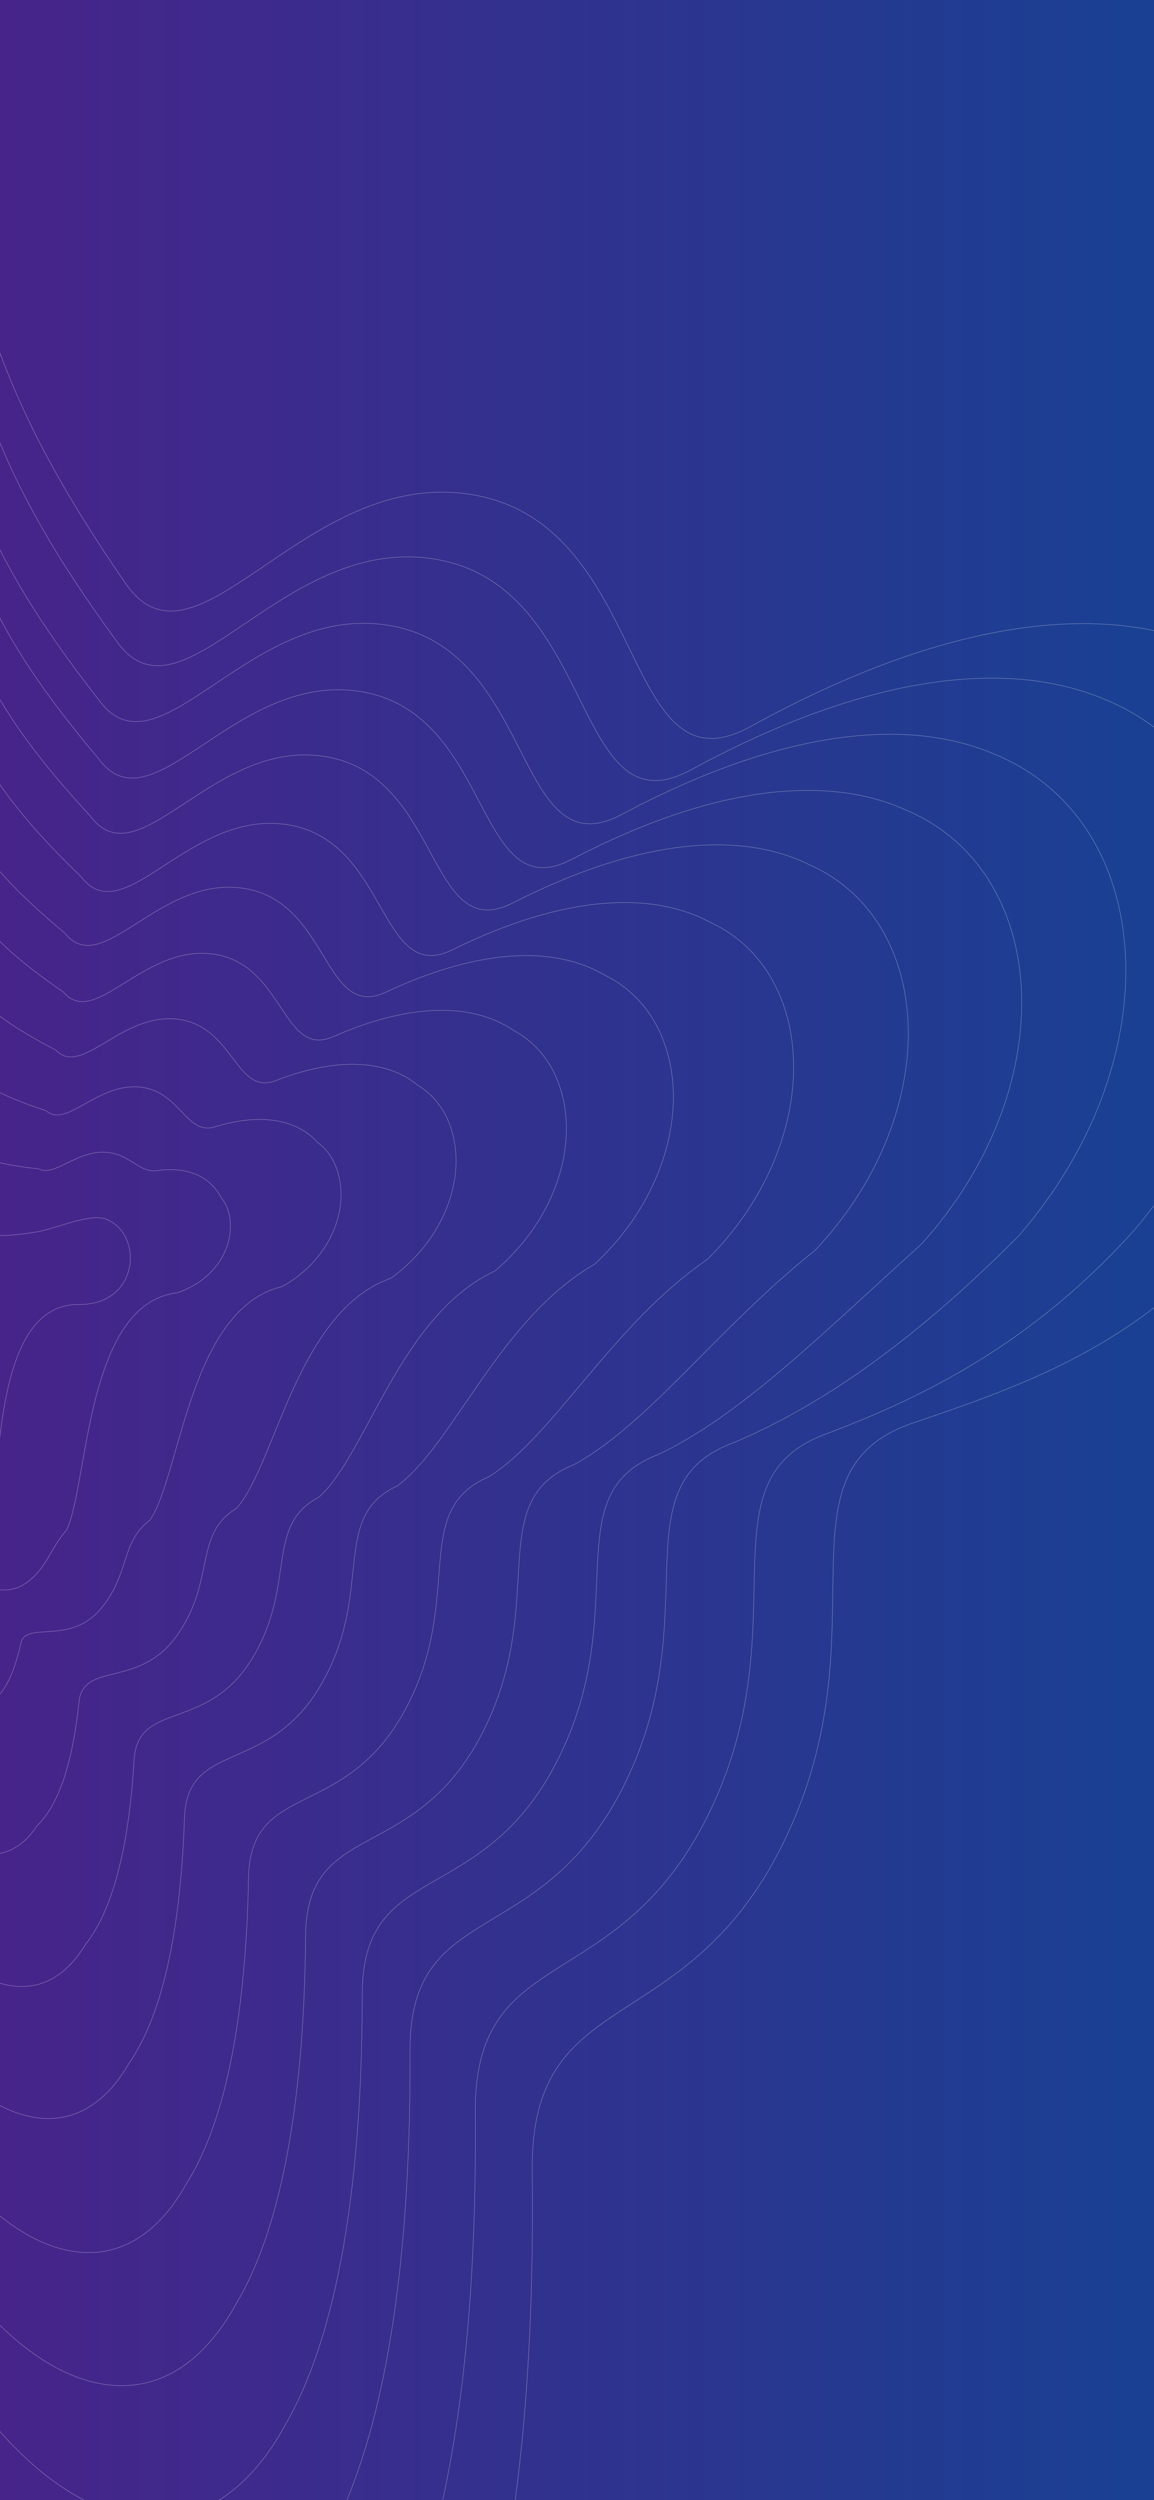 <svg width="375" height="812" viewBox="0 0 375 812" fill="none" xmlns="http://www.w3.org/2000/svg">
<rect x="0" y="0" width="375" height="812" fill="#808080" stroke="none"/>
<g clip-path="url(#clip0_146_4571)">
<rect width="375" height="812" fill="url(#paint0_linear_146_4571)"/>
<path d="M-16.931 9.539C-17.75 -56.095 -116.508 -124.907 -140.821 -3.824C-144.807 16.029 -156.464 48.441 -174.27 86.555C-190.58 121.469 -256.223 119.582 -291.358 159.492C-346.46 222.082 -260.261 311.824 -291.174 344.006C-331.663 386.157 -406.759 383.153 -454.009 396.925C-498.49 409.889 -536.091 443.189 -560.428 482.725C-603.125 552.087 -605 640.641 -531.582 672.253C-494.829 688.078 -439.209 689.633 -360.396 667.368C-325.159 657.413 -294.519 649.802 -267.782 644.373C-198.967 630.4 -244.384 706.885 -178.935 734.526C-141.642 750.276 -75.813 694.099 -59.81 742.982C-48.431 777.741 -36.028 819.396 -13.489 865.844C26.094 947.414 99.611 984.476 141.553 904.489C161.352 866.73 174.114 802.889 172.949 705.334C172.203 642.905 223.668 664.143 255.607 596.316C287.545 528.489 250.339 477.989 296.658 462.166L297.585 461.849C332.889 449.792 370.542 436.932 403.094 397.514C431.134 363.56 444.126 324.46 442.799 290.23C441.379 253.596 423.558 222.54 390.229 209.337C356.787 196.09 307.733 200.817 243.97 235.92C201.929 259.064 211.304 172.478 155.56 161.053C99.816 149.628 64.2 223.339 40.804 189.478C0.165 130.659 -15.972 86.409 -16.931 9.539Z" stroke="white" stroke-opacity="0.3" stroke-width="0.2"/>
<path d="M-26.395 362.426C-26.491 352.36 -43.012 348.879 -47.342 358.145C-52.273 368.696 -52.021 384.917 -56.695 395.593C-65.72 416.205 -75.382 419.447 -94.31 425.066C-101.092 427.074 -106.834 432.197 -110.559 438.27C-117.094 448.926 -117.418 462.507 -106.247 467.323C-100.655 469.734 -92.182 469.948 -80.165 466.5C-74.793 464.958 -70.122 463.777 -66.046 462.933C-48.037 458.537 -37.448 471.123 -34.405 477.965C-32.687 483.291 -30.815 489.674 -27.401 496.787C-21.406 509.279 -6.826 513.329 -3.798 502.646C0.479 487.554 -4.3 423.541 25.424 423.688C39.231 423.756 42.549 413.564 42.362 408.315C42.161 402.698 39.46 397.943 34.388 395.933C29.299 393.916 17.683 399.182 12.094 400.073C-8.537 403.361 -25.611 402.689 -26.395 362.426Z" stroke="white" stroke-opacity="0.3" stroke-width="0.2"/>
<path d="M-131.807 27.946C-109.263 -82.129 -19.026 -19.213 -18.274 40.957C-17.32 114.531 -1.085 154.857 37.767 208.08C59.308 238.848 92.103 171.647 143.208 181.937C194.313 192.228 186.164 270.933 224.646 249.969C283.124 218.216 328.003 214.346 358.45 226.907C388.784 239.156 404.93 267.761 405.994 301.379C406.972 332.811 394.763 368.612 368.624 399.499C336.046 435.656 301.895 453.027 269.145 465.444C226.865 480.321 260.319 526.416 230.827 588.014C201.334 649.611 154.039 629.912 154.445 686.147C155.195 774.262 143.412 831.769 125.241 865.641C86.943 938.105 19.74 903.944 -16.757 829.416C-37.746 786.843 -49.683 748.757 -60.854 717.329C-75.785 672.929 -136.105 724.145 -170.525 709.952C-230.621 684.957 -189.764 615.442 -252.769 628.159C-277.488 633.103 -305.686 639.968 -338.002 648.915C-410.727 668.733 -461.308 666.09 -494.157 650.731C-560.789 621.694 -558.871 540.873 -519.774 477.561C-497.382 441.384 -462.887 410.927 -422.108 399.043C-377.398 386.011 -308.192 388.455 -270.539 348.247C-242.201 318.486 -320.534 236.227 -270.298 178.677C-238.229 141.761 -178.397 142.875 -163.335 110.633C-146.939 75.538 -135.86 45.92 -131.807 27.946Z" stroke="white" stroke-opacity="0.3" stroke-width="0.2"/>
<path d="M-125.421 60.586C-104.747 -38.131 -23.147 18.749 -22.427 73.271C-21.432 143.319 -5.103 179.607 31.927 227.097C51.596 254.691 81.475 194.225 127.861 203.38C174.247 212.536 167.384 283.115 202.231 264.418C255.305 236.145 295.932 233.171 323.341 245.023C350.637 256.3 365.097 282.374 365.822 312.874C366.47 341.411 355.086 373.796 330.909 401.506C298.667 433.925 268.465 455.846 238.6 468.468C200.439 482.328 230.112 523.898 203.151 579.059C176.191 634.22 133.133 616.094 133.231 665.963C133.616 744.369 122.867 795.361 106.374 825.232C71.825 889.929 11.029 858.735 -22.365 791.456C-41.794 752.876 -53.266 718.468 -64.23 690.459C-78.091 650.668 -132.768 696.73 -164.265 684.118C-218.922 661.808 -182.735 599.499 -239.817 610.884C-262.474 615.315 -288.178 621.395 -317.513 629.287C-384.016 646.555 -429.475 642.805 -458.375 627.941C-518.128 601.53 -516.217 528.691 -480.824 471.645C-460.436 438.952 -429.122 411.453 -392.12 400.709C-350.034 388.486 -286.835 390.404 -252.105 352.287C-226.409 325.056 -296.792 250.488 -251.541 198.183C-222.613 164.395 -168.695 164.768 -154.925 135.308C-139.988 103.351 -129.522 76.624 -125.421 60.586Z" stroke="white" stroke-opacity="0.3" stroke-width="0.2"/>
<path d="M-113.39 92.931C-94.482 5.224 -21.41 56.204 -20.758 105.261C-19.766 172.014 -3.337 204.377 31.905 246.272C49.718 270.773 76.776 216.817 118.52 224.837C160.263 232.857 154.625 295.556 185.913 279.037C233.698 254.113 270.148 251.995 294.562 263.16C318.861 273.483 331.643 297.105 332.01 324.589C332.309 350.326 321.707 379.413 299.431 404.055C267.443 432.865 241.127 459.421 214.086 472.309C179.966 485.224 205.882 522.387 181.367 571.319C156.852 620.25 117.966 603.663 117.722 647.338C117.689 716.302 107.918 760.959 93.052 786.944C62.146 844.118 7.67 815.827 -22.636 755.59C-40.514 720.886 -51.519 690.048 -62.275 665.37C-75.064 630.062 -124.229 671.163 -152.851 660.109C-202.151 640.446 -170.526 585.106 -221.794 595.237C-242.433 599.183 -265.695 604.516 -292.106 611.401C-352.52 626.223 -392.937 621.387 -417.93 606.99C-470.893 583.157 -468.936 518.052 -437.144 467.055C-418.701 437.722 -390.494 413.065 -357.195 403.401C-317.649 391.918 -260.345 393.275 -228.451 357.101C-205.332 332.29 -267.842 265.209 -227.458 217.944C-201.598 187.148 -153.496 186.748 -140.974 159.96C-127.447 131.022 -117.559 107.089 -113.39 92.931Z" stroke="white" stroke-opacity="0.3" stroke-width="0.2"/>
<path d="M-103.567 125.001C-86.404 48.313 -22.004 93.341 -21.45 136.922C-20.502 200.37 -4.016 228.79 29.36 265.057C45.275 286.449 69.501 239 106.532 245.858C143.564 252.717 139.125 307.522 166.813 293.168C209.249 271.573 241.466 270.292 262.838 280.754C284.097 290.107 295.168 311.264 295.161 335.726C295.094 358.658 285.276 384.445 264.92 406.027C233.219 431.241 210.812 462.451 186.628 475.621C156.596 487.608 178.693 520.342 156.634 563.044C134.575 605.747 99.932 590.727 99.321 628.194C98.83 687.699 90.028 726.014 76.799 748.113C49.552 797.767 1.496 772.416 -25.64 719.255C-41.918 688.444 -52.422 661.19 -62.941 639.855C-74.617 609.048 -118.216 645.205 -143.912 635.729C-187.768 618.746 -160.724 570.372 -206.104 579.275C-224.695 582.748 -245.48 587.347 -268.93 593.237C-323.169 605.643 -358.477 599.743 -379.516 585.828C-425.59 564.607 -423.554 507.251 -395.384 462.298C-378.898 436.32 -353.828 414.496 -324.279 405.895C-287.327 395.13 -236.007 395.893 -206.977 361.647C-186.457 339.25 -240.957 279.706 -205.478 237.467C-182.708 209.657 -140.497 208.453 -129.227 184.338C-117.115 158.418 -107.805 137.279 -103.567 125.001Z" stroke="white" stroke-opacity="0.3" stroke-width="0.2"/>
<path d="M-94.188 158.24C-78.832 92.735 -23.09 131.768 -22.602 169.787C-21.654 229.802 -5.101 254.234 26.422 284.826C40.45 303.077 61.801 262.246 94.115 267.956C126.428 273.666 123.228 320.467 147.299 308.327C184.357 290.132 212.33 289.713 230.663 299.467C248.881 307.848 258.253 326.506 257.89 347.897C257.475 367.979 248.461 390.409 230.049 408.874C198.669 430.42 180.194 466.202 158.884 479.609C132.956 490.623 151.254 518.879 131.689 555.253C112.124 591.628 81.723 578.179 80.774 609.366C79.87 659.294 72.068 691.187 60.495 709.348C36.951 751.365 -4.688 728.97 -28.683 682.968C-43.379 656.101 -53.396 632.477 -63.688 614.52C-74.27 588.265 -112.264 619.378 -135.034 611.479C-173.443 597.179 -151.022 555.884 -190.494 563.51C-207.029 566.49 -225.327 570.33 -245.805 575.198C-293.841 585.125 -324.035 578.147 -341.123 564.728C-380.313 546.128 -378.239 496.635 -353.732 457.834C-339.228 435.275 -317.317 416.344 -291.534 408.844C-257.197 398.845 -211.877 399.048 -185.746 366.821C-167.846 346.895 -214.364 294.967 -183.829 257.864C-164.176 233.111 -127.868 231.137 -117.871 209.749C-107.196 186.907 -98.484 168.61 -94.188 158.24Z" stroke="white" stroke-opacity="0.3" stroke-width="0.2"/>
<path d="M-87.38 189.746C-73.788 135.259 -26.59 168.385 -26.173 200.936C-25.232 257.665 -8.578 278.167 21.155 303.155C33.323 318.31 51.851 283.993 79.515 288.564C107.178 293.136 105.203 332.048 125.709 322.088C157.471 307.243 181.261 307.681 196.591 316.748C211.806 324.174 219.496 340.378 218.773 358.752C218.008 376.033 209.776 395.162 193.265 410.557C162.135 428.494 147.549 468.937 129.066 482.616C107.186 492.687 121.719 516.533 104.601 546.672C87.482 576.811 61.262 564.904 59.967 589.888C58.641 630.363 51.817 655.914 41.873 670.184C21.976 704.67 -13.332 685.182 -34.23 646.231C-47.372 623.243 -56.92 603.191 -67.005 588.57C-76.512 566.803 -108.987 592.953 -128.876 586.616C-161.92 574.968 -144.067 540.648 -177.717 547.021C-192.23 549.517 -208.082 552.61 -225.633 556.471C-267.57 563.951 -292.713 555.884 -305.886 542.929C-338.272 526.91 -336.149 485.158 -315.246 452.409C-302.689 433.211 -283.889 417.125 -261.814 410.703C-230.019 401.441 -190.603 401.079 -167.309 370.787C-151.989 353.282 -190.616 308.849 -164.956 276.785C-148.374 255.026 -117.892 252.273 -109.144 233.557C-99.879 213.736 -91.744 198.234 -87.38 189.746Z" stroke="white" stroke-opacity="0.3" stroke-width="0.2"/>
<path d="M-75.438 222.154C-63.599 178.7 -25.084 205.867 -24.765 232.936C-23.887 286.37 -7.189 302.917 20.665 322.26C30.933 334.3 46.623 306.497 69.568 309.904C92.513 313.31 91.737 344.317 108.638 336.525C135.041 325.011 154.59 326.289 166.874 334.654C179.045 341.111 185.022 354.849 183.925 370.199C182.795 384.674 175.348 400.502 160.766 412.836C129.945 427.186 119.237 472.31 103.609 486.278C85.819 495.422 96.533 514.836 81.878 538.74C67.223 562.644 45.254 552.305 43.599 571.073C41.823 602.076 35.973 621.276 27.672 631.653C11.441 658.609 -17.437 642.063 -35.159 610.196C-46.696 591.107 -55.736 574.647 -65.579 563.378C-73.971 546.119 -100.871 567.321 -117.83 562.566C-145.422 553.604 -132.151 526.262 -159.905 531.407C-172.366 533.431 -185.736 535.79 -200.321 538.655C-236.067 543.718 -256.09 534.579 -265.305 522.099C-290.798 508.693 -288.596 474.697 -271.321 447.998C-260.724 432.159 -245.066 418.907 -226.746 413.548C-197.558 404.995 -164.136 404.032 -143.706 375.661C-130.987 360.57 -161.597 323.679 -140.844 296.646C-127.352 277.873 -102.764 274.314 -95.269 258.271C-87.42 241.468 -79.867 228.761 -75.438 222.154Z" stroke="white" stroke-opacity="0.3" stroke-width="0.2"/>
<path d="M-66.181 254.011C-56.116 221.597 -26.053 242.887 -25.781 264.489C-24.866 314.683 -8.003 327.31 18.151 341.063C26.59 350.01 39.467 328.738 57.809 331.023C76.152 333.307 76.632 356.416 89.993 350.821C111.142 342.685 126.545 344.843 135.854 352.537C145.049 358.051 149.365 369.343 147.915 381.675C146.441 393.349 139.771 405.871 127.067 415.121C96.418 425.834 89.62 475.689 76.797 489.935C63.029 498.128 70.008 513.138 57.788 530.787C45.569 548.436 27.727 539.619 25.736 552.169C23.556 573.701 18.689 586.54 12.009 593.01C-0.582 612.411 -23.196 598.744 -37.885 573.916C-47.909 558.697 -56.52 545.803 -66.193 537.867C-73.543 525.095 -94.959 541.309 -109.078 538.105C-131.366 531.777 -122.671 511.429 -144.651 515.296L-145.244 515.383C-155.53 516.887 -166.285 518.461 -177.748 520.27C-207.467 522.849 -222.479 512.586 -227.796 500.55C-246.538 489.703 -244.308 463.453 -230.627 442.824C-221.969 430.354 -209.401 419.96 -194.759 415.694C-168.044 407.896 -140.457 406.391 -122.841 379.949C-112.689 367.284 -135.49 337.861 -119.596 315.882C-109.166 300.108 -90.362 295.782 -84.113 282.414C-77.673 268.635 -70.687 258.731 -66.181 254.011Z" stroke="white" stroke-opacity="0.3" stroke-width="0.2"/>
<path d="M-56.88 287.258C-48.626 266.029 -27.26 281.307 -27.061 297.338C-26.163 344.045 -9.269 352.676 14.982 360.746C21.521 366.55 31.513 351.898 45.115 353.029C58.718 354.16 60.424 369.26 70.154 365.875C85.903 361.132 97.044 364.142 103.303 371.117C109.448 375.652 112.057 384.437 110.252 393.693C108.43 402.512 102.572 411.673 91.827 417.808C61.554 424.861 58.676 479.211 48.74 493.678C39.088 500.894 42.26 511.42 32.545 522.742C22.831 534.065 9.256 526.83 6.928 533.105C4.333 545.065 0.468 551.488 -4.549 554.026C-13.43 565.794 -29.599 555.098 -41.121 537.443C-49.543 526.176 -57.648 516.92 -67.074 512.364C-73.314 504.149 -89.105 515.319 -100.278 513.696C-117.091 510.057 -113.015 496.789 -129.063 499.384C-137.458 500.425 -145.907 501.269 -154.605 502.095C-178.084 502.209 -187.965 490.89 -189.33 479.366C-201.168 471.151 -198.897 452.772 -188.888 438.297C-182.218 429.248 -172.822 421.748 -161.96 418.58C-137.903 411.547 -116.351 409.478 -101.651 385.077C-94.128 374.89 -108.918 353.102 -97.978 336.266C-90.67 323.556 -77.787 318.462 -72.816 307.828C-67.816 297.133 -61.437 290.072 -56.88 287.258Z" stroke="white" stroke-opacity="0.3" stroke-width="0.2"/>
<path d="M-46.902 319.529C-40.441 309.406 -27.702 318.721 -27.578 329.228C-26.706 372.55 -9.758 377.211 12.633 379.628C17.289 382.308 24.424 374.226 33.326 374.209C42.229 374.192 45.16 381.338 51.288 380.148C61.682 378.778 68.596 382.642 71.824 388.914C74.94 392.481 75.854 398.786 73.692 404.994C71.521 410.985 66.462 416.815 57.654 419.859C27.716 423.285 28.718 482.218 21.638 496.934C16.069 503.192 15.456 509.269 8.223 514.309C0.989 519.349 -8.356 513.679 -11.021 513.711C-14.028 516.154 -16.899 516.194 -20.267 514.818C-25.465 519.001 -35.239 511.246 -43.624 500.707C-50.462 493.361 -58.074 487.713 -67.267 486.52C-72.412 482.832 -82.626 488.997 -90.88 488.948C-102.267 487.983 -102.784 481.748 -112.95 483.082C-119.294 483.637 -125.267 483.731 -131.005 483.544C-148.302 481.204 -153.085 468.81 -150.515 457.771C-155.498 452.163 -153.183 441.592 -146.814 433.223C-142.114 427.567 -135.862 422.935 -128.75 420.856C-107.305 414.568 -91.73 411.93 -79.908 389.514C-74.99 381.775 -81.824 367.556 -75.799 355.813C-71.588 346.132 -64.58 340.263 -60.872 332.333C-57.298 324.691 -51.514 320.449 -46.902 319.529Z" stroke="white" stroke-opacity="0.3" stroke-width="0.2"/>
</g>
<defs>
<linearGradient id="paint0_linear_146_4571" x1="-2.79397e-06" y1="406" x2="365.625" y2="406" gradientUnits="userSpaceOnUse">
<stop stop-color="#47248A"/>
<stop offset="1" stop-color="#1A4093"/>
</linearGradient>
<clipPath id="clip0_146_4571">
<rect width="375" height="812" fill="white"/>
</clipPath>
</defs>
</svg>
